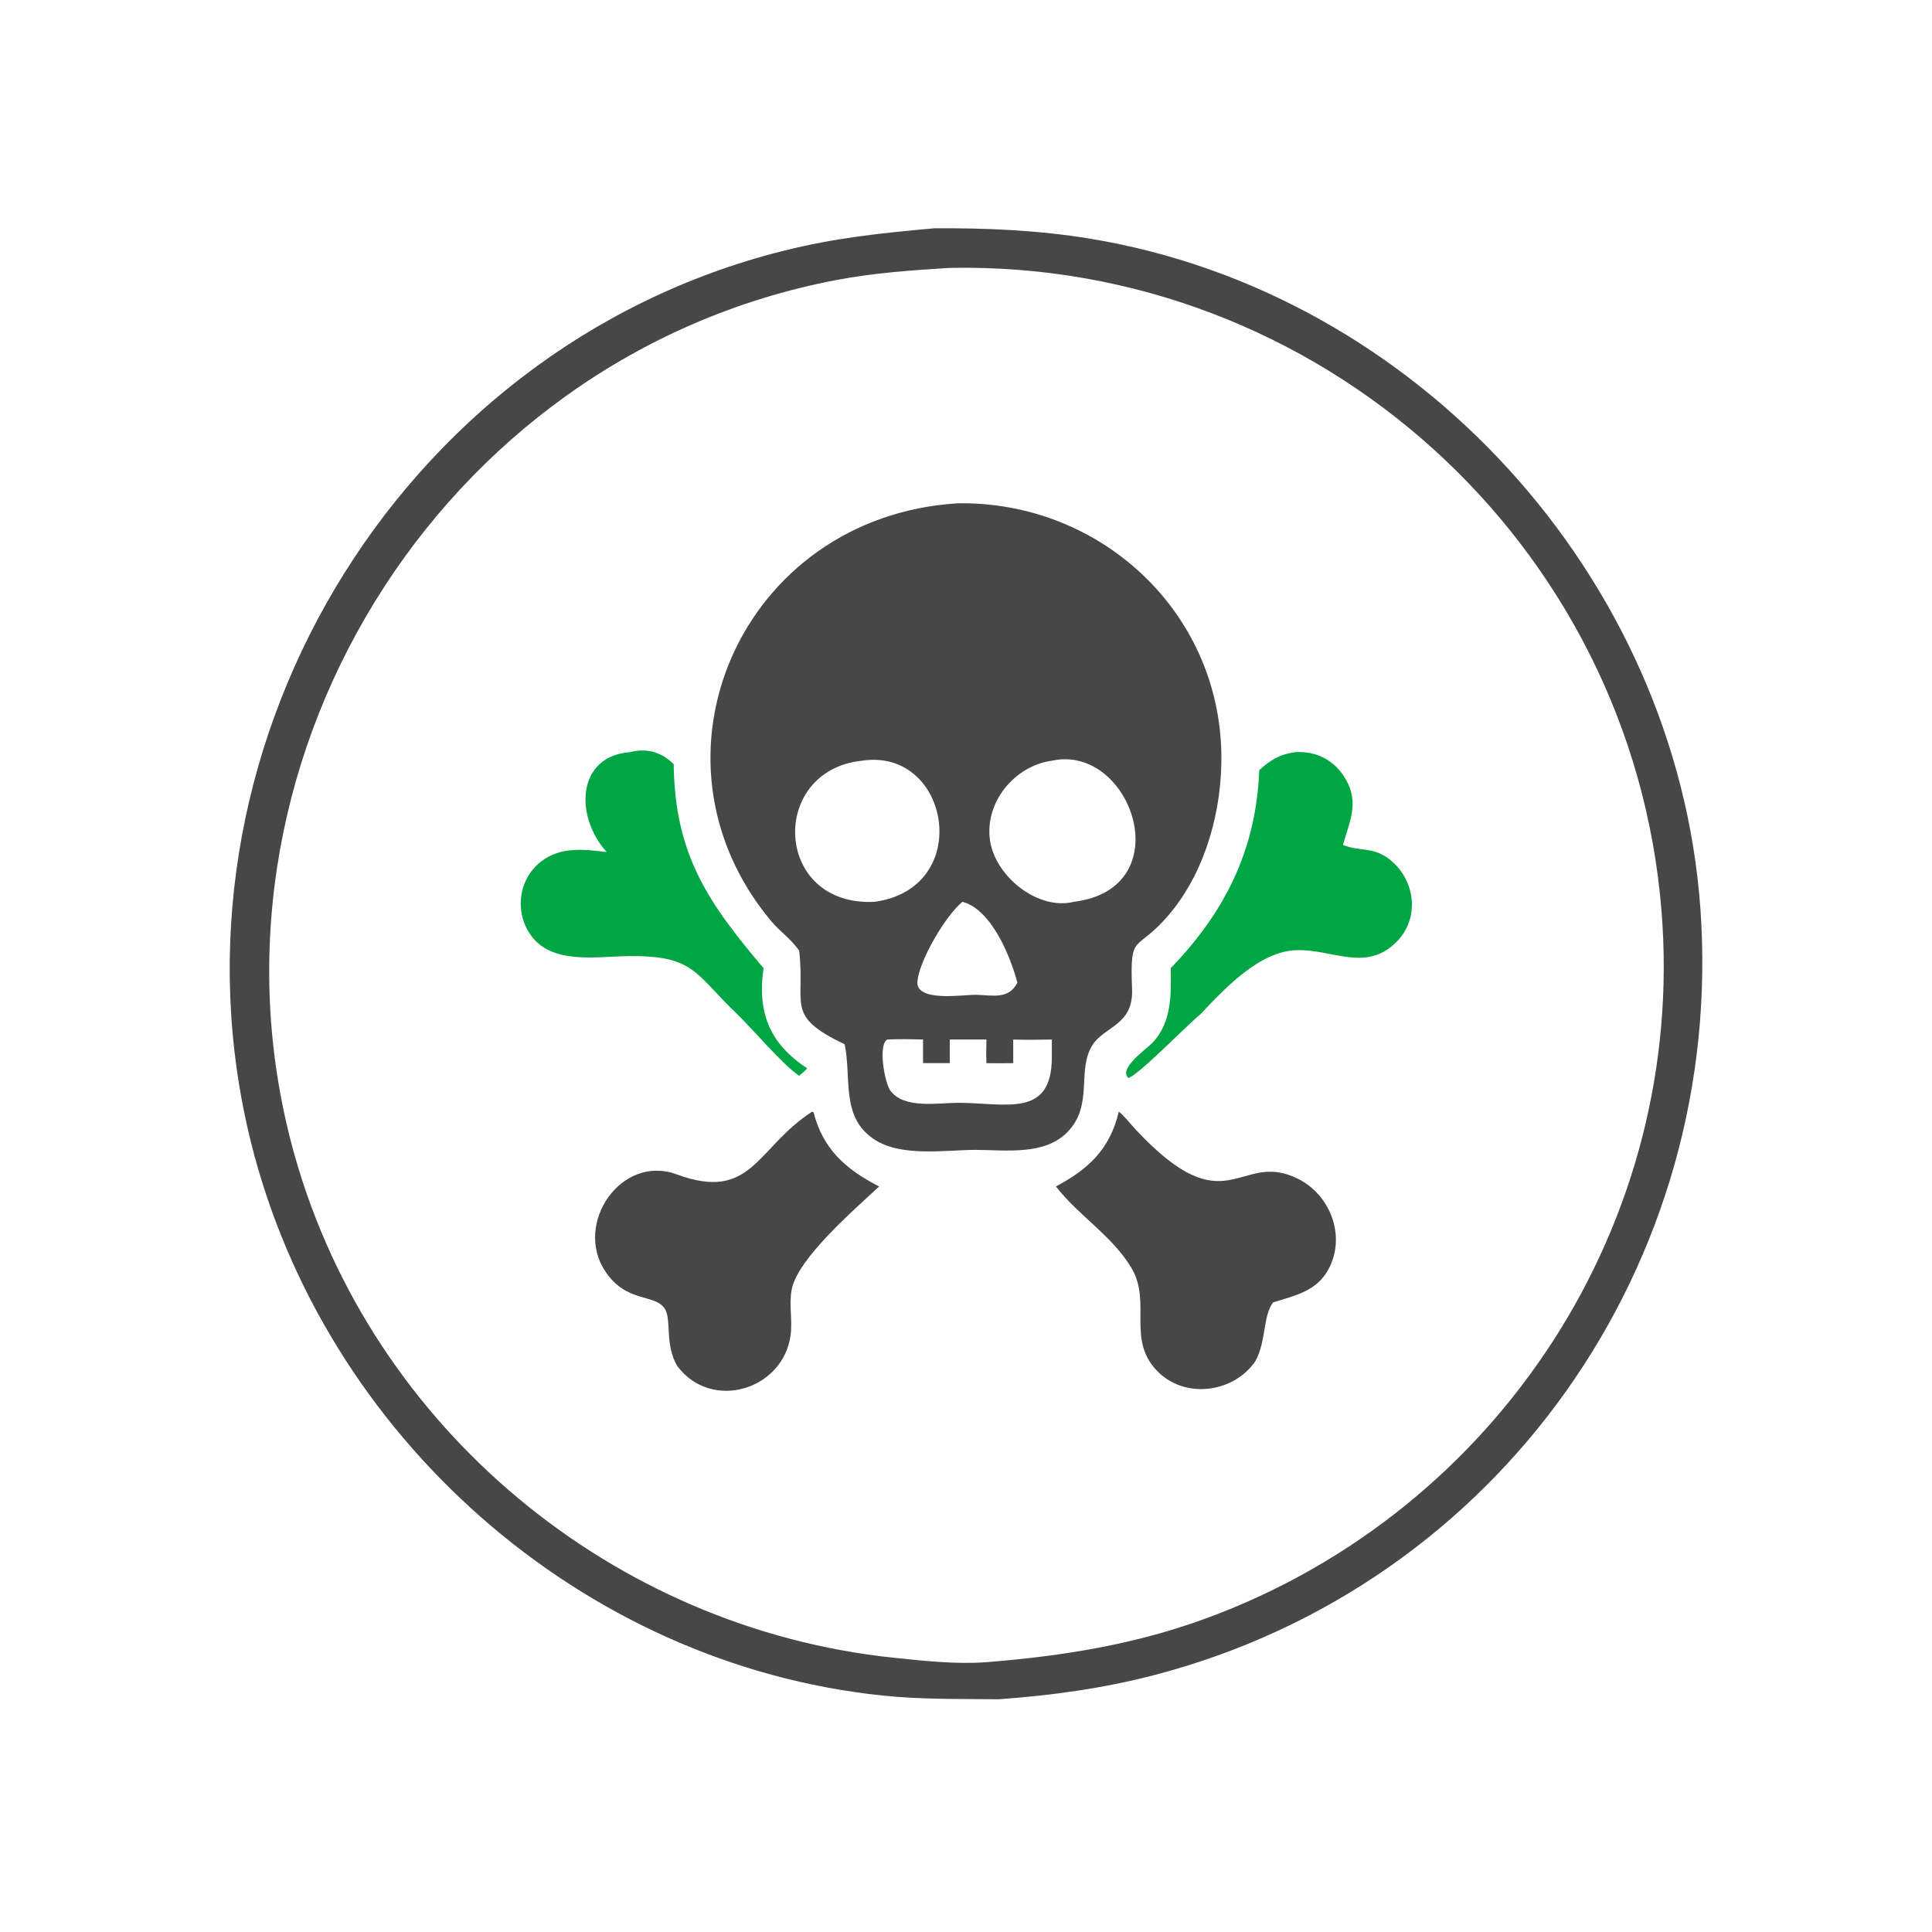 <?xml version="1.0" encoding="utf-8" ?>
<svg xmlns="http://www.w3.org/2000/svg" xmlns:xlink="http://www.w3.org/1999/xlink" width="1024" height="1024">
	<path fill="#474747" transform="scale(2 2)" d="M247.575 60.501C261.414 60.403 275.065 60.994 288.748 63.232C375.375 77.4 444.199 152.843 450.6 240.493C457.479 334.688 397.263 420.122 305.86 443.925C292.352 447.443 278.627 449.321 264.725 450.319C254.385 450.218 244.263 450.408 233.95 449.342C154.064 441.084 85.879 380.58 66.51 302.709C41.007 200.184 104.565 92.398 207.373 66.532C221.35 63.016 233.376 61.779 247.575 60.501ZM251.706 70.995C241.568 71.618 231.562 72.323 221.563 74.226C115.834 94.354 49.039 204.086 78.206 306.607C98.722 378.721 162.647 431.584 236.914 439.328C244.709 440.141 253.279 441.07 261.075 440.52L261.418 440.494C281.742 438.874 300.98 435.783 320.104 428.708C397.208 400.182 447 323.903 440.312 241.331C432.408 143.743 349.349 69.039 251.706 70.995Z"/>
	<path fill="#00A643" transform="scale(2 2)" d="M166.978 199.333C171.311 198.162 175.306 199.295 178.541 202.523C178.79 226.751 187.988 239.573 202.35 256.58C200.662 268.113 203.819 276.518 213.929 283.127C213.278 283.845 212.51 284.46 211.779 285.094C207.45 282.149 199.694 273.009 195.469 268.851C183.983 257.956 184.164 253.121 166.25 253.381C158.283 253.496 146.921 255.53 141.2 248.516C136.255 242.452 137.119 233.226 143.315 228.373C148.497 224.313 154.681 225.072 160.787 225.799C152.183 216.3 152.843 200.342 166.978 199.333Z"/>
	<path fill="#00A643" transform="scale(2 2)" d="M343.176 199.333C348.819 198.95 353.72 201.473 356.606 206.47C360.283 212.836 357.635 217.652 355.892 223.935C360.878 225.865 364.251 224.169 368.977 228.354C375.112 233.786 376.126 243.356 370.299 249.399C362.113 257.889 353.174 251.473 343.53 251.801C333.714 252.135 324.587 261.931 318.07 268.851C314.515 271.697 301.571 285.092 299.016 285.669C296.32 283.128 303.885 277.961 305.408 276.354C310.553 270.927 310.39 263.525 310.246 256.58C324.581 241.762 332.908 225.23 333.719 204.101C336.64 201.407 339.166 199.89 343.176 199.333Z"/>
	<path fill="#474747" transform="scale(2 2)" d="M296.504 294.587C298.148 295.944 299.514 297.782 300.972 299.345C325.401 325.516 328.262 304.518 344.033 312.424C352.597 316.717 356.727 327.596 352.115 336.262C348.932 342.243 343.255 343.29 337.379 345.155C334.624 348.82 335.628 355.364 332.692 360.713C327.089 368.948 314.518 370.831 307.107 363.758C298.275 355.33 305.348 345.211 299.834 336.004C294.685 327.406 285.832 322.206 279.84 314.424C288.454 309.806 294.102 304.624 296.504 294.587Z"/>
	<path fill="#474747" transform="scale(2 2)" d="M215.242 294.587L215.611 294.788C218.089 304.532 224.155 309.914 232.978 314.424C226.758 320.276 211.493 333.308 209.82 341.683C209.023 345.669 210.053 349.773 209.524 353.803C207.628 368.256 188.602 374.197 179.481 362.008C176.019 356.163 178.13 349.522 176.049 346.634C173.316 342.841 165.909 345.293 160.362 336.857C152.03 324.186 164.663 305.828 179.276 311.208C199.374 318.608 200.362 304.185 215.242 294.587Z"/>
	<path fill="#474747" transform="scale(2 2)" d="M253.802 133.38C291.399 132.778 323.124 161.85 323.676 199.917C323.888 214.47 319.641 230.393 310.297 241.785C301.056 253.052 299.395 246.297 300.008 262.136C300.38 271.756 292.721 271.929 289.531 276.932C285.23 283.679 289.912 292.855 282.848 300.051C276.754 306.258 266.456 304.752 258.562 304.728C250.42 304.755 238.862 306.69 231.679 301.949C222.72 296.037 225.73 285.771 223.843 276.748C208.035 269.203 213.387 266.428 211.83 252.358L211.779 251.923C211.73 251.855 211.681 251.785 211.631 251.717L211.376 251.38C209.365 248.661 206.517 246.675 204.342 244.071C168.303 200.908 196.416 136.921 253.802 133.38ZM228.437 201.598C203.624 204.169 204.975 240.36 231.804 238.991C258.265 235.317 251.732 198.019 228.437 201.598ZM278.749 201.598C268.824 202.966 260.877 212.663 262.366 222.739C263.79 232.368 275.166 241.344 284.558 238.991C313.08 235.489 299.844 196.953 278.749 201.598ZM235.105 275.486C232.615 277.066 234.503 287.067 235.954 289.033C239.574 293.942 248.569 292.262 253.798 292.261C266.575 292.257 278.729 296.416 278.749 280.188L278.749 275.486C275.335 275.542 271.928 275.611 268.515 275.486L268.515 281.741C266.153 281.748 263.778 281.81 261.418 281.741C261.326 279.649 261.357 277.578 261.418 275.486L251.706 275.486L251.706 281.741L244.617 281.741L244.617 275.486C241.462 275.403 238.257 275.317 235.105 275.486ZM255.052 238.991C250.616 242.619 243.775 254.24 243.132 259.943C242.489 265.658 254.906 263.625 258.562 263.627C263.045 263.73 267.264 264.966 269.616 260.421C267.827 253.552 262.74 240.984 255.052 238.991Z"/>
</svg>
